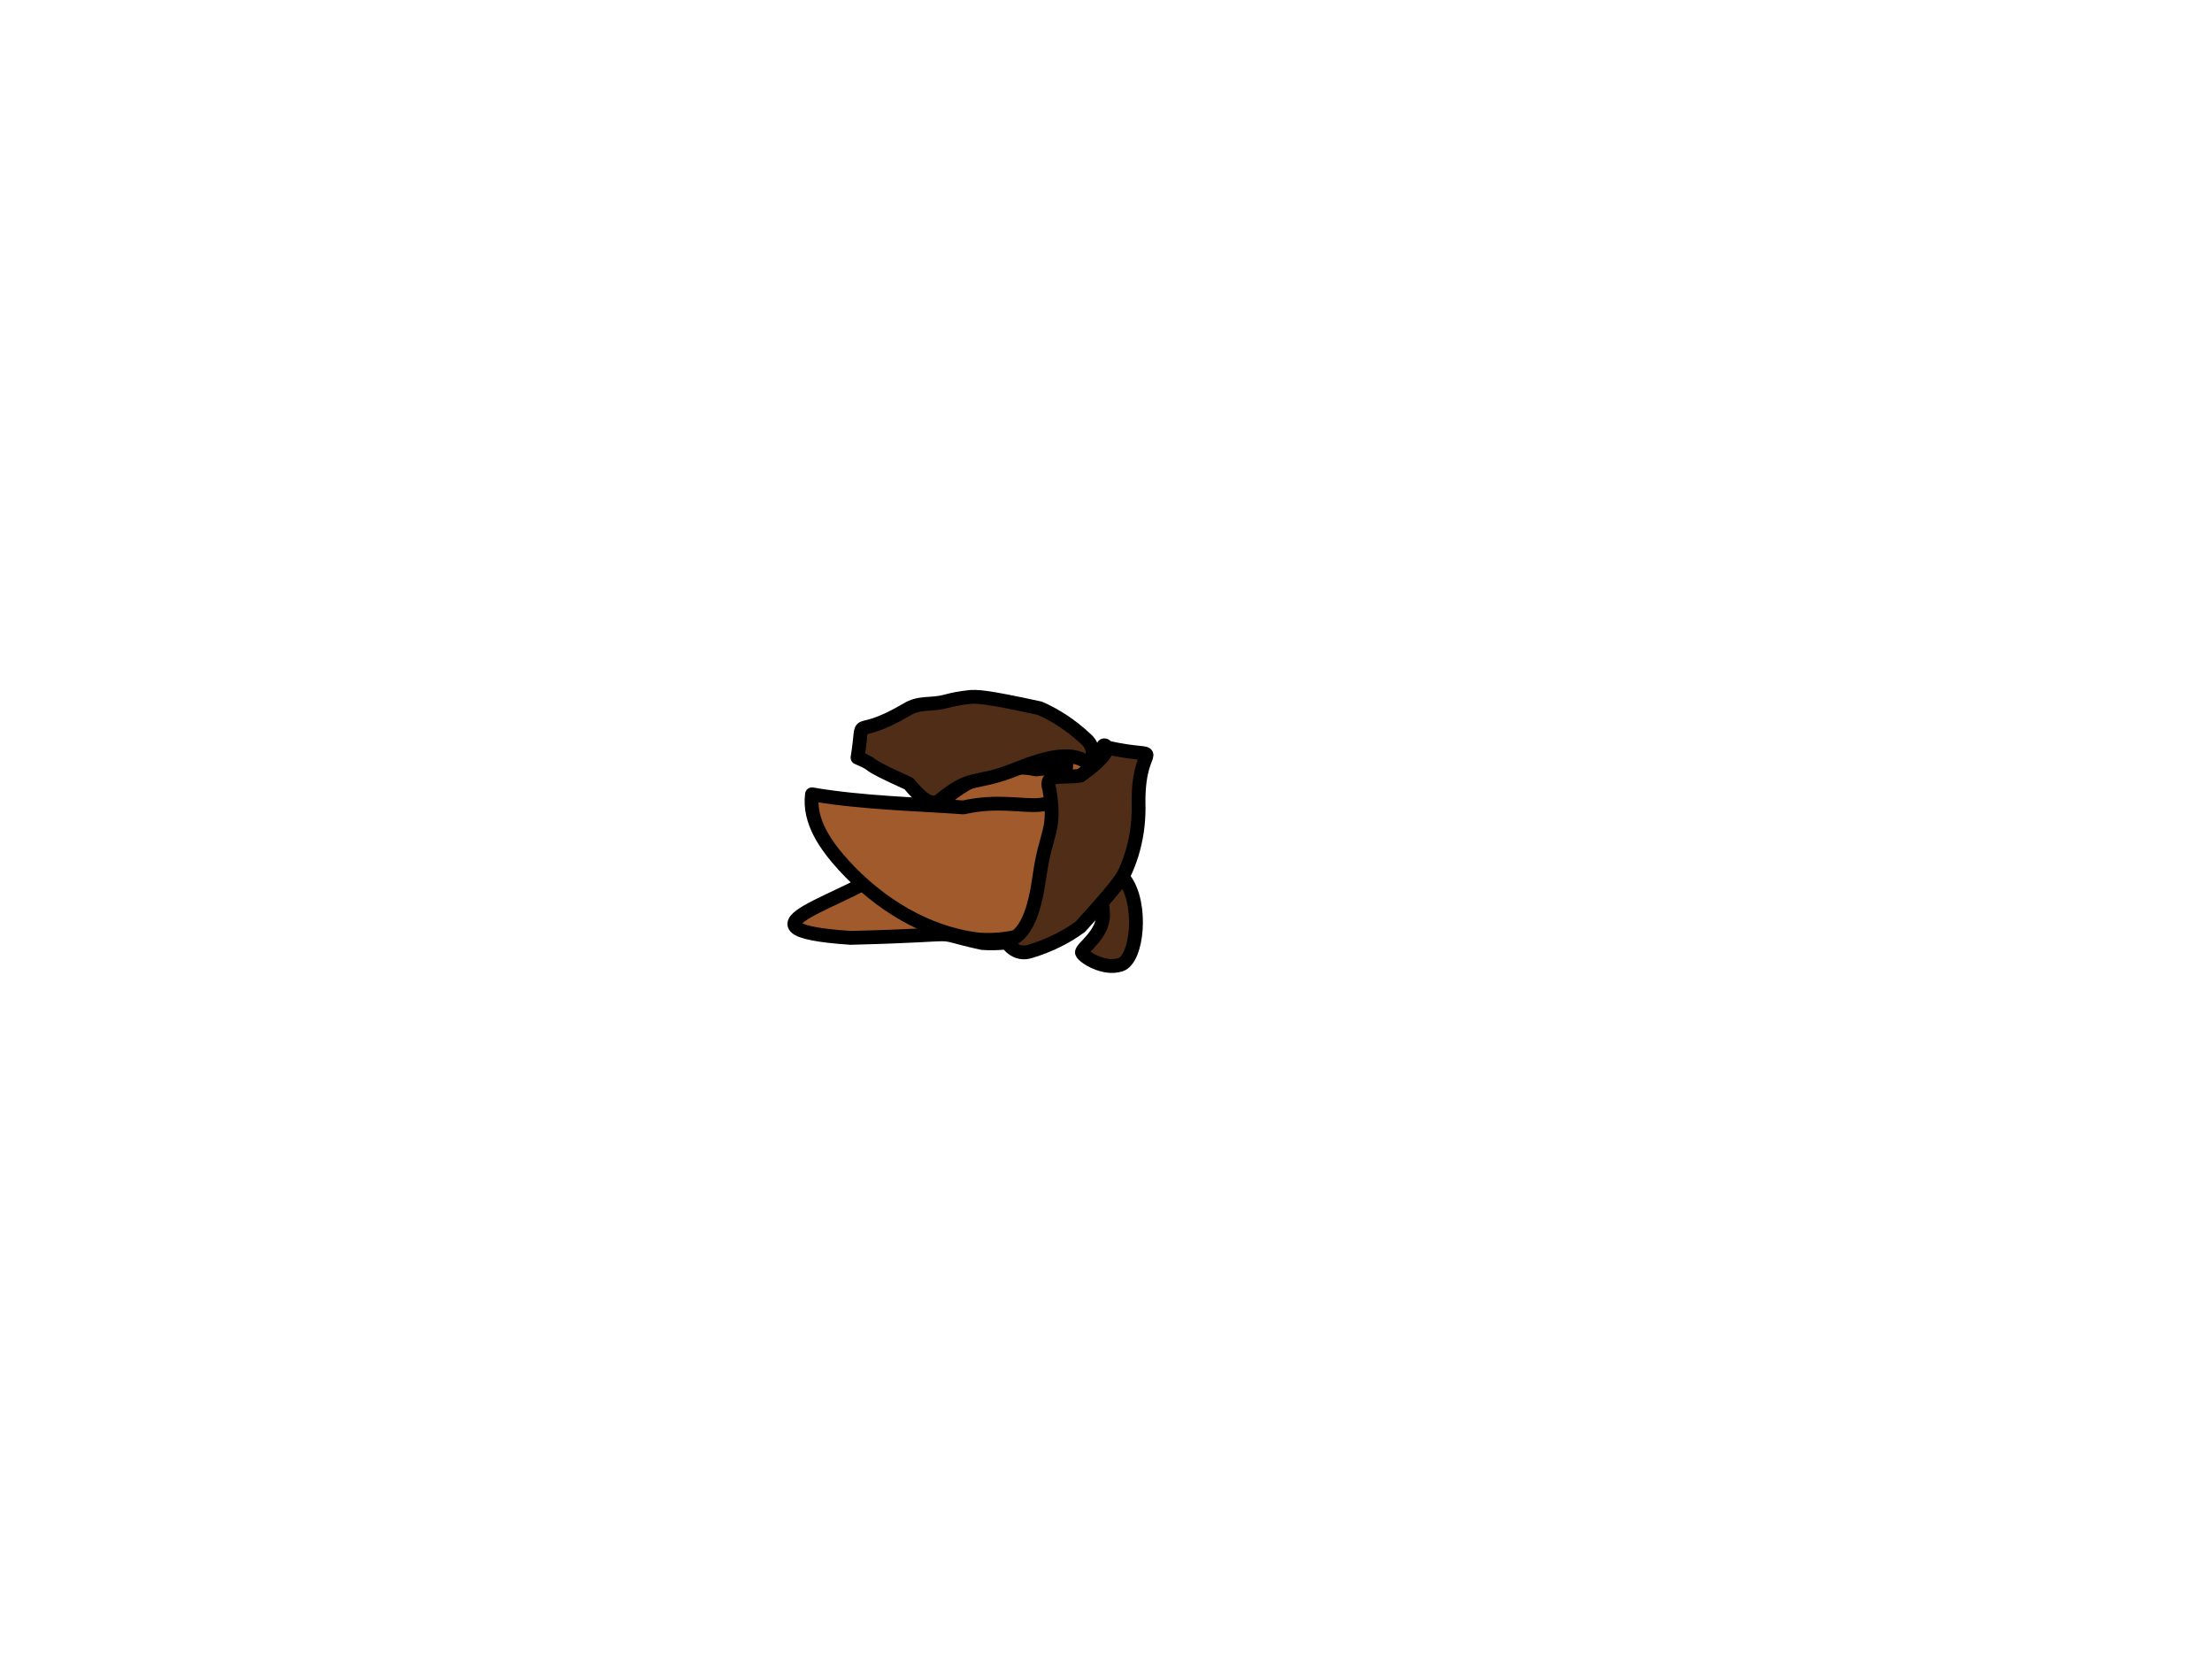 <svg width="640" height="480" xmlns="http://www.w3.org/2000/svg">
 <g display="inline">
  <title>Ebene 2</title>
  <path id="svg_5" transform="rotate(45, 284.961, 250.467)" d="m301.288,208.136c-13.938,-13.945 -6.226,-10.416 -20.982,2.701c15.769,16.88 17.99,-19.332 -4.579,9.474c-15.103,9.556 -14.533,35.354 -10.338,50.232c-0.048,13.463 -21.871,47.252 6.865,22.174c25.594,-26.909 13.152,-16.382 27.968,-25.872c14.438,-12.391 17.8,-35.464 7.2,-51.271c-1.727,-2.705 -3.817,-5.194 -6.133,-7.437l0,0z" stroke-miterlimit="4" stroke-linejoin="round" stroke-linecap="round" stroke-width="4" stroke="#000000" fill-rule="nonzero" fill="#a05a2c"/>
 </g>
 <g>
  <title>Layer 1</title>
  <path transform="rotate(125.64, 321.246, 266.686)" d="m308.879,270.475c2.747,-8.534 16.618,-16.431 20.727,-13.456c4.109,2.975 4.427,10.058 3.7,11.105c-0.726,1.047 -8.14,-2.168 -12.819,1.699c-4.678,3.867 -7.018,7.168 -7.018,7.168l-4.59,-6.516z" id="path3239" stroke-miterlimit="4" stroke-width="4" stroke="#000000" fill-rule="evenodd" fill="#502d16"/>
  <path transform="rotate(45, 284.836, 234.518)" d="m311.113,203.373c-13.938,-13.945 -6.226,-10.416 -20.982,2.701c15.769,16.88 0.312,15.316 -10.236,32.101c-9.446,8.142 -21.604,19.798 -33.672,28.311c4.915,6.322 13.484,7.655 21.007,8.032c14.988,0.668 30.829,-2.947 42.817,-12.437c14.438,-12.391 17.8,-35.464 7.2,-51.271c-1.727,-2.705 -3.817,-5.194 -6.133,-7.437l0,0z" id="path2383" stroke-miterlimit="4" stroke-linejoin="round" stroke-linecap="round" stroke-width="4" stroke="#000000" fill-rule="nonzero" fill="#a05a2c"/>
  <path transform="rotate(45, 310.481, 244.538)" d="m315.101,222.396c-13.685,-13.55 -1.73,-14.935 -17.691,-4.761c-3.612,1.986 3.144,-5.75 0.348,11.139c-3.16,4.425 -8.226,6.845 -3.545,9.202c10.05,7.208 7.661,9.072 15.772,19.825c5.675,7.524 9.741,14.914 6.487,20.079c0.168,0.052 4.895,1.384 7.05,-3.016c1.361,-2.564 2.455,-5.116 3.302,-7.642c0.424,-1.263 0.786,-2.52 1.089,-3.769c0.303,-1.248 0.547,-2.489 0.734,-3.72c-0.778,-16.458 -1.422,-18.649 -2.233,-20.762c-0.811,-2.113 -1.791,-4.149 -2.919,-6.094c-2.256,-3.89 -5.106,-7.418 -8.394,-10.481z" id="path3201" stroke-miterlimit="4" stroke-linejoin="round" stroke-linecap="round" stroke-width="4" stroke="#000000" fill-rule="nonzero" fill="#502d16"/>
  <path transform="rotate(-75, 281.965, 217.675)" id="svg_6" d="m288.785,195.477c-13.685,-13.55 -2.885,-11.52 -17.053,-10.108c-1.093,7.523 -0.65,-0.592 -3.446,16.297c-3.16,4.425 -4.811,8 -2.32,9.909c10.05,7.208 6.436,8.365 14.547,19.118c5.675,7.524 9.741,14.914 6.487,20.079c0.168,0.052 4.895,1.384 7.05,-3.016c1.361,-2.564 2.455,-5.116 3.302,-7.642c0.424,-1.263 0.786,-2.52 1.089,-3.769c0.303,-1.248 0.547,-2.489 0.734,-3.72c-0.778,-16.458 -1.422,-18.649 -2.233,-20.762c-0.811,-2.113 -1.791,-4.149 -2.919,-6.094c-2.256,-3.89 -1.949,-7.229 -5.237,-10.292z" stroke-miterlimit="4" stroke-linejoin="round" stroke-linecap="round" stroke-width="4" stroke="#000000" fill-rule="nonzero" fill="#502d16"/>
 </g>
</svg>